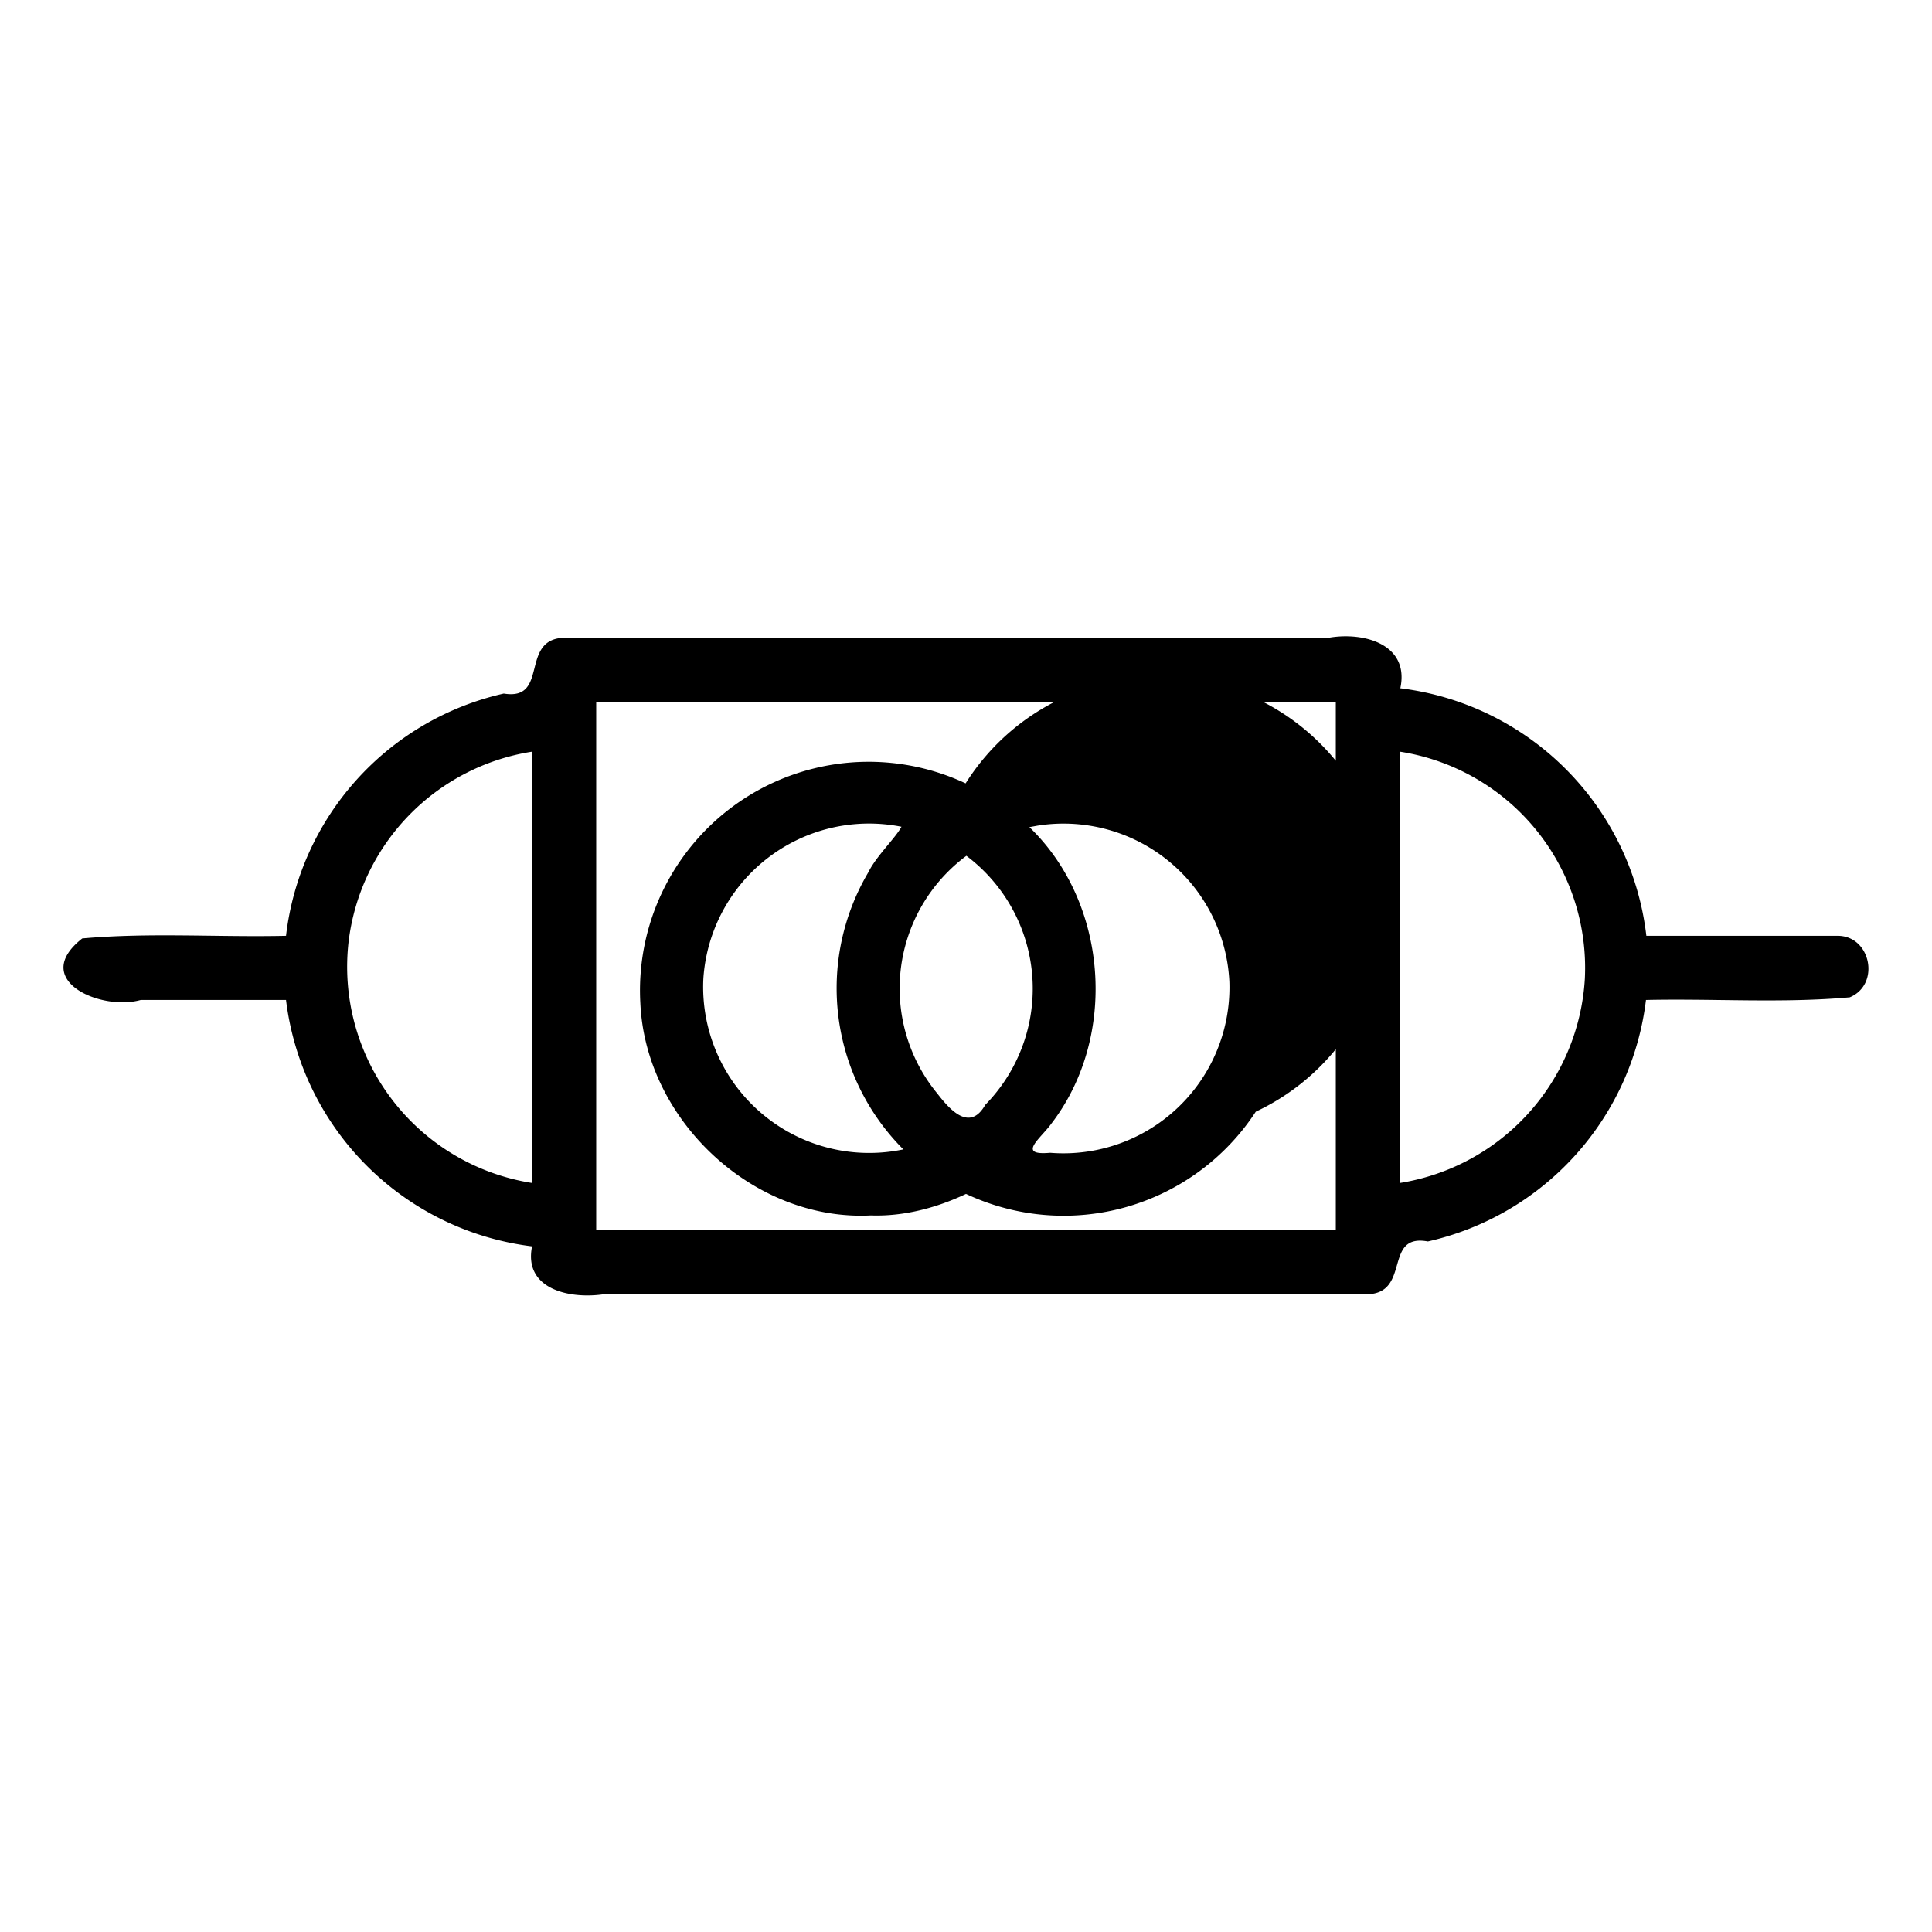<svg xmlns="http://www.w3.org/2000/svg" width="512" height="512"><path d="M169.7 265.9c1.4 31 30 57.8 61.1 56.2 8.7.3 17.4-2 25.2-5.7a60.8 60.8 0 0 0 76.8-21.8 60.5 60.5 0 1 0-76.9-87 60.6 60.6 0 0 0-86.2 58.3zM275 218.8a44 44 0 0 1 50.8 41.4 44 44 0 0 1-47.5 45.3c-9 .8-2.5-3.8.3-7.7 17.7-23 15.1-58.5-5.8-78.6l2.2-.4zm-34.4 29.5a43.8 43.8 0 0 1 15.5-21.5 44 44 0 0 1 5 66c-4.1 7.2-9.3 1.4-12.7-3a43.8 43.8 0 0 1-7.8-41.5zm-54.2 11a44 44 0 0 1 52.5-40.2c-1.6 3-6.7 7.8-8.8 12.1a60.4 60.4 0 0 0 9.3 73.4 44 44 0 0 1-53-45.3zM487 248h-50.7a74.8 74.8 0 0 0-65.2-65.6c2.5-11.7-9.7-15-18.9-13.4H149.7c-12.2.2-4 16.8-16.2 14.8A74.7 74.7 0 0 0 75.8 248c-18 .4-36.1-.9-54 .7-14 11 4.9 19.3 15.5 16.3h38.5a74.9 74.9 0 0 0 65.2 65.3c-2.3 11.4 10 14 18.9 12.7h202.4c11.7-.3 4.2-16.2 16.1-14a74.8 74.8 0 0 0 57.8-64c18-.4 36 .9 54-.7 8.2-3.4 5.6-16.4-3.3-16.3zM141 313.5a58 58 0 0 1-48.6-64.1 58 58 0 0 1 48.6-50.2v114.3zM354 326H158V186h196v140zm66-66.6a58.3 58.3 0 0 1-49 54.1V199.2a58 58 0 0 1 49 60.2zM22.6 256h467.1"/></svg>